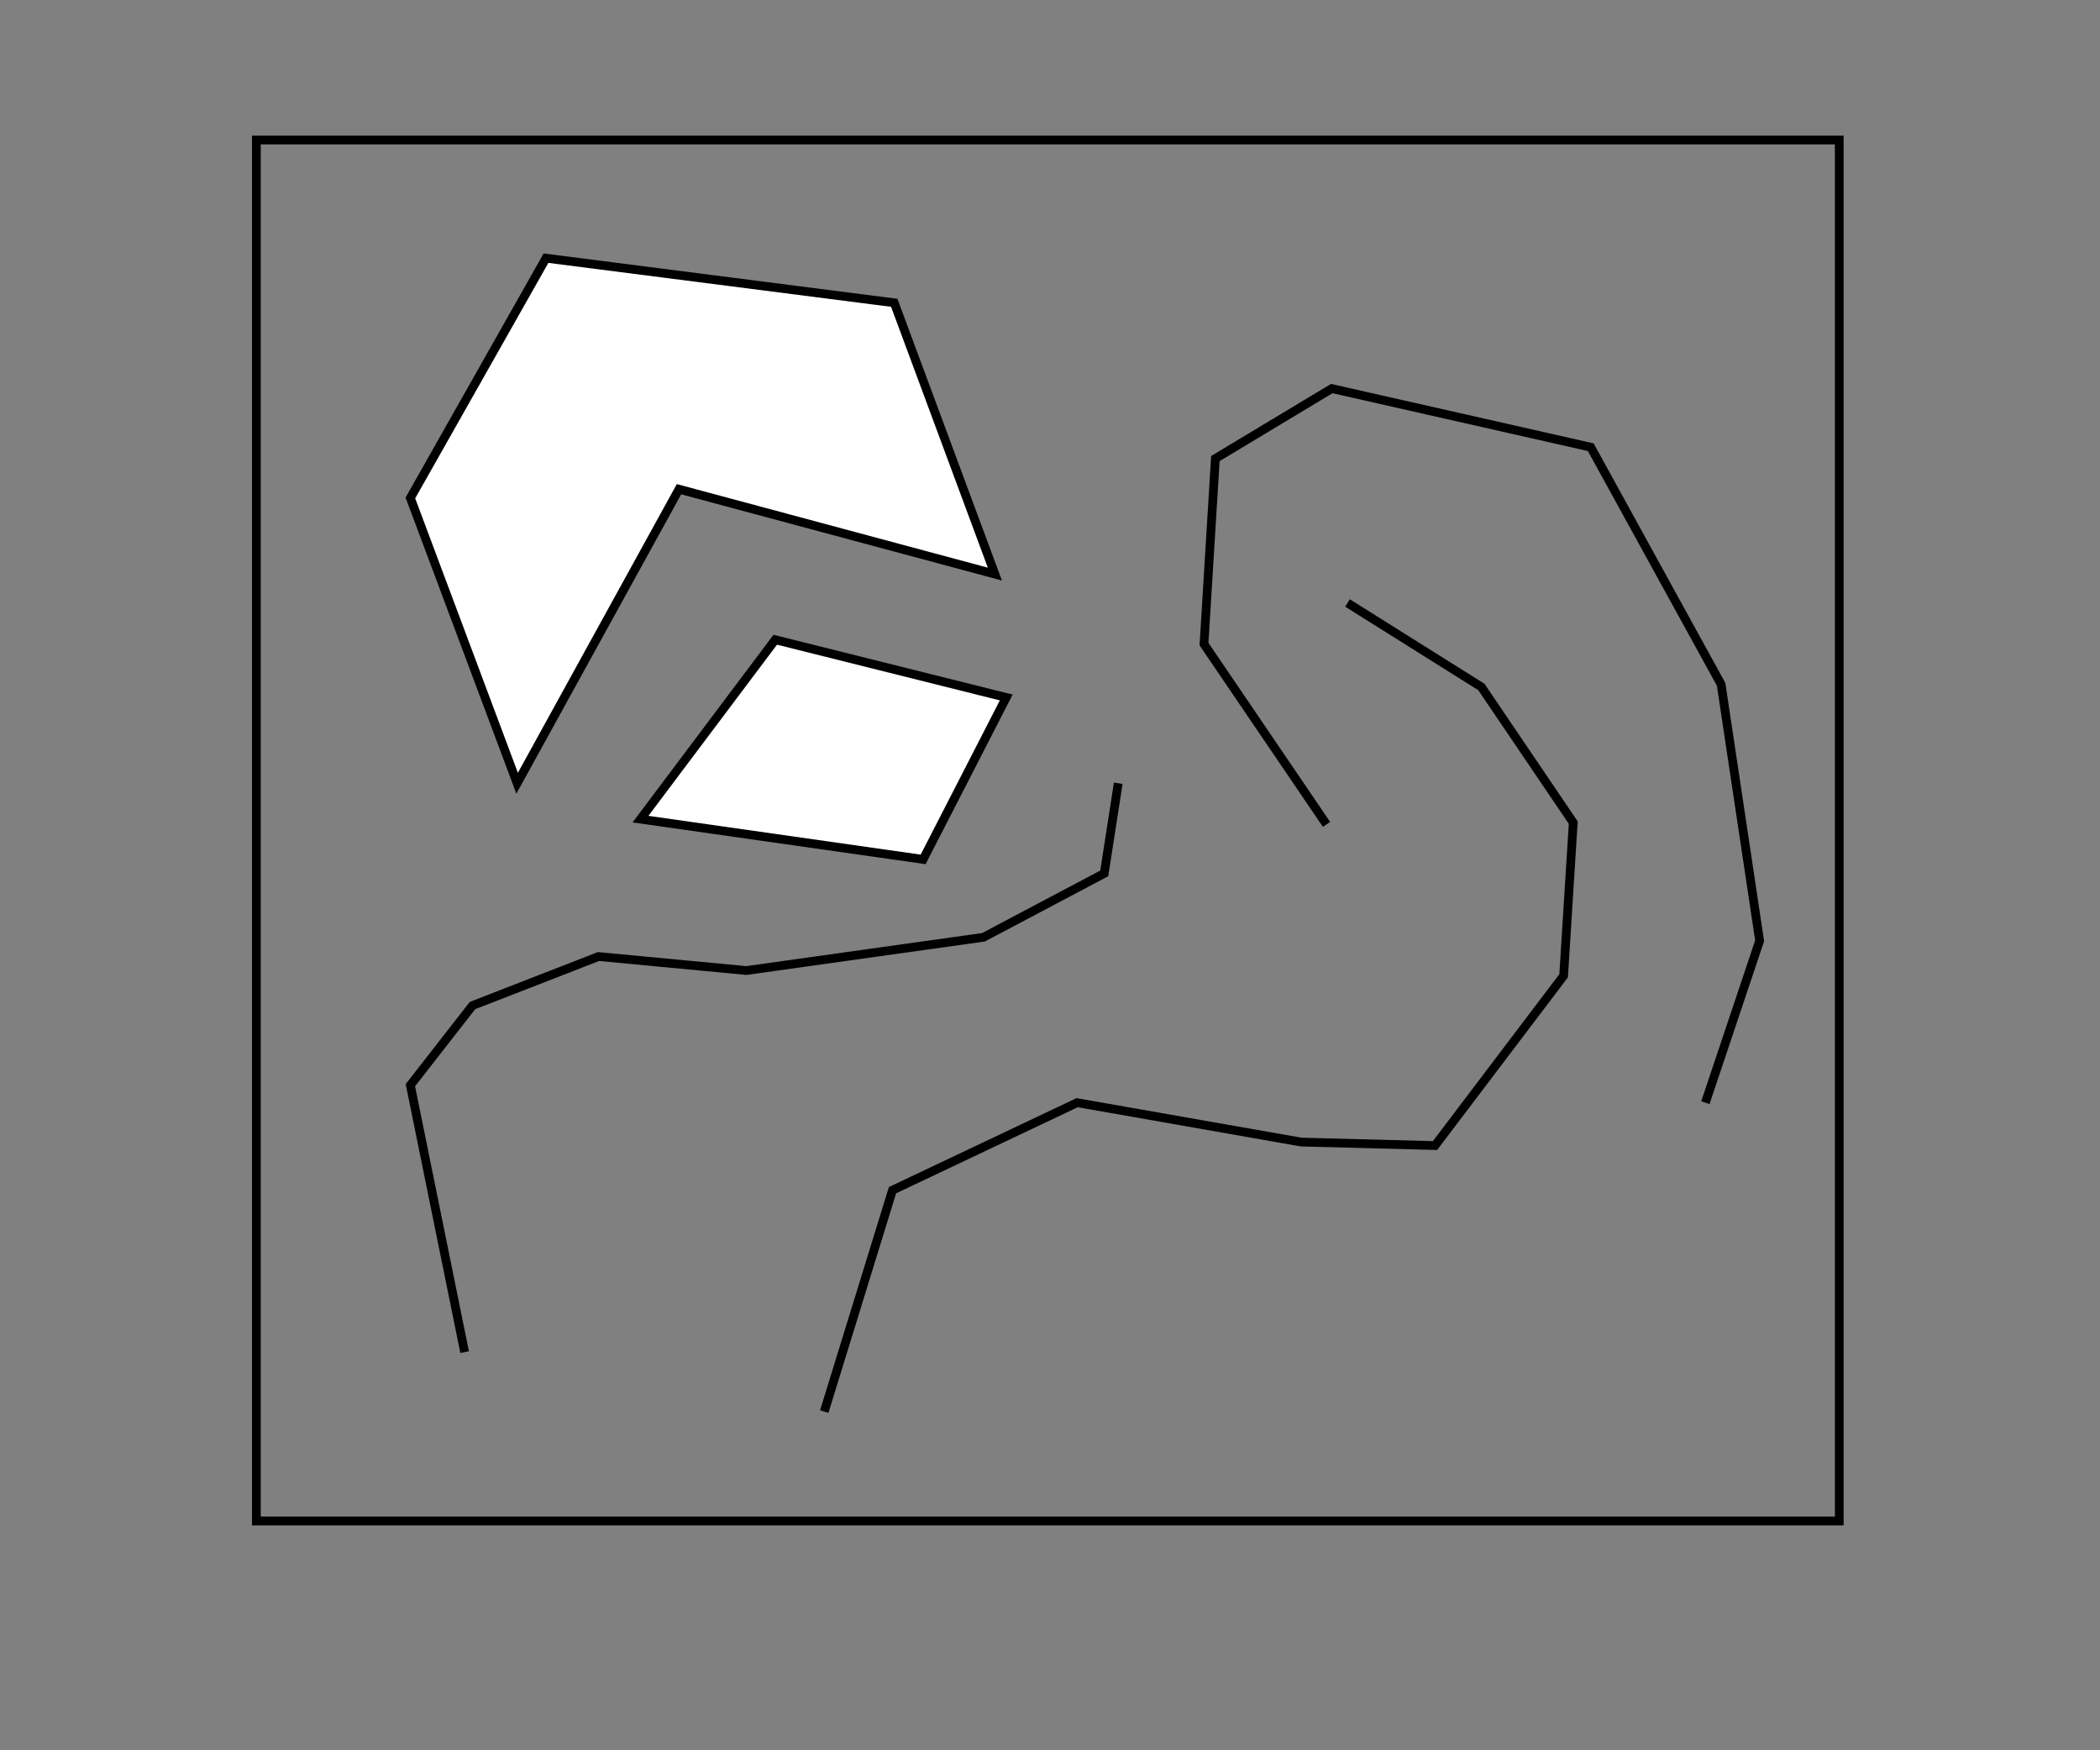 <?xml version="1.0" encoding="utf-8"?>
<!-- Generator: Adobe Illustrator 27.4.0, SVG Export Plug-In . SVG Version: 6.00 Build 0)  -->
<svg version="1.1" id="Layer_1" xmlns="http://www.w3.org/2000/svg" xmlns:xlink="http://www.w3.org/1999/xlink" x="0px" y="0px"
	 viewBox="0 0 240 200" style="enable-background:new 0 0 240 200;" xml:space="preserve">
<rect x="0" y="0" width="240" height="200" fill="#808080" stroke="none"/>
<style type="text/css">
	.st0{fill:none;stroke:#000000;stroke-miterlimit:10;}
	.st1{fill:#FFFFFF;stroke:#000000;stroke-miterlimit:10;}
</style>
<polyline class="st0" points="94.2,161.3 102,136 123.1,126 148.7,130.5 164,130.9 178.7,111.5 179.8,94 169.3,78.5 154,68.9 "/>
<polygon class="st0" points="29.3,16 119.8,16 210.2,16 210.2,94.9 210.2,173.8 119.8,173.8 29.3,173.8 29.3,94.9 "/>
<polyline class="st0" points="53.1,154.5 46.9,124 54,114.9 68.4,109.3 85.3,110.9 112.4,107.1 126.2,99.8 127.8,89.5 "/>
<polyline class="st0" points="151.6,94.2 137.6,73.6 138.9,52.4 152.2,44.4 181.8,51.1 196.7,78.2 201.1,107.5 194.9,126 "/>
<polygon class="st1" points="46.9,56.9 62.4,29.5 102.2,34.6 113.7,65.6 77.6,55.9 59.1,89.5 "/>
<polygon class="st1" points="88.6,73.1 73.2,93.6 105.5,98.2 115,79.7 "/>
</svg>
